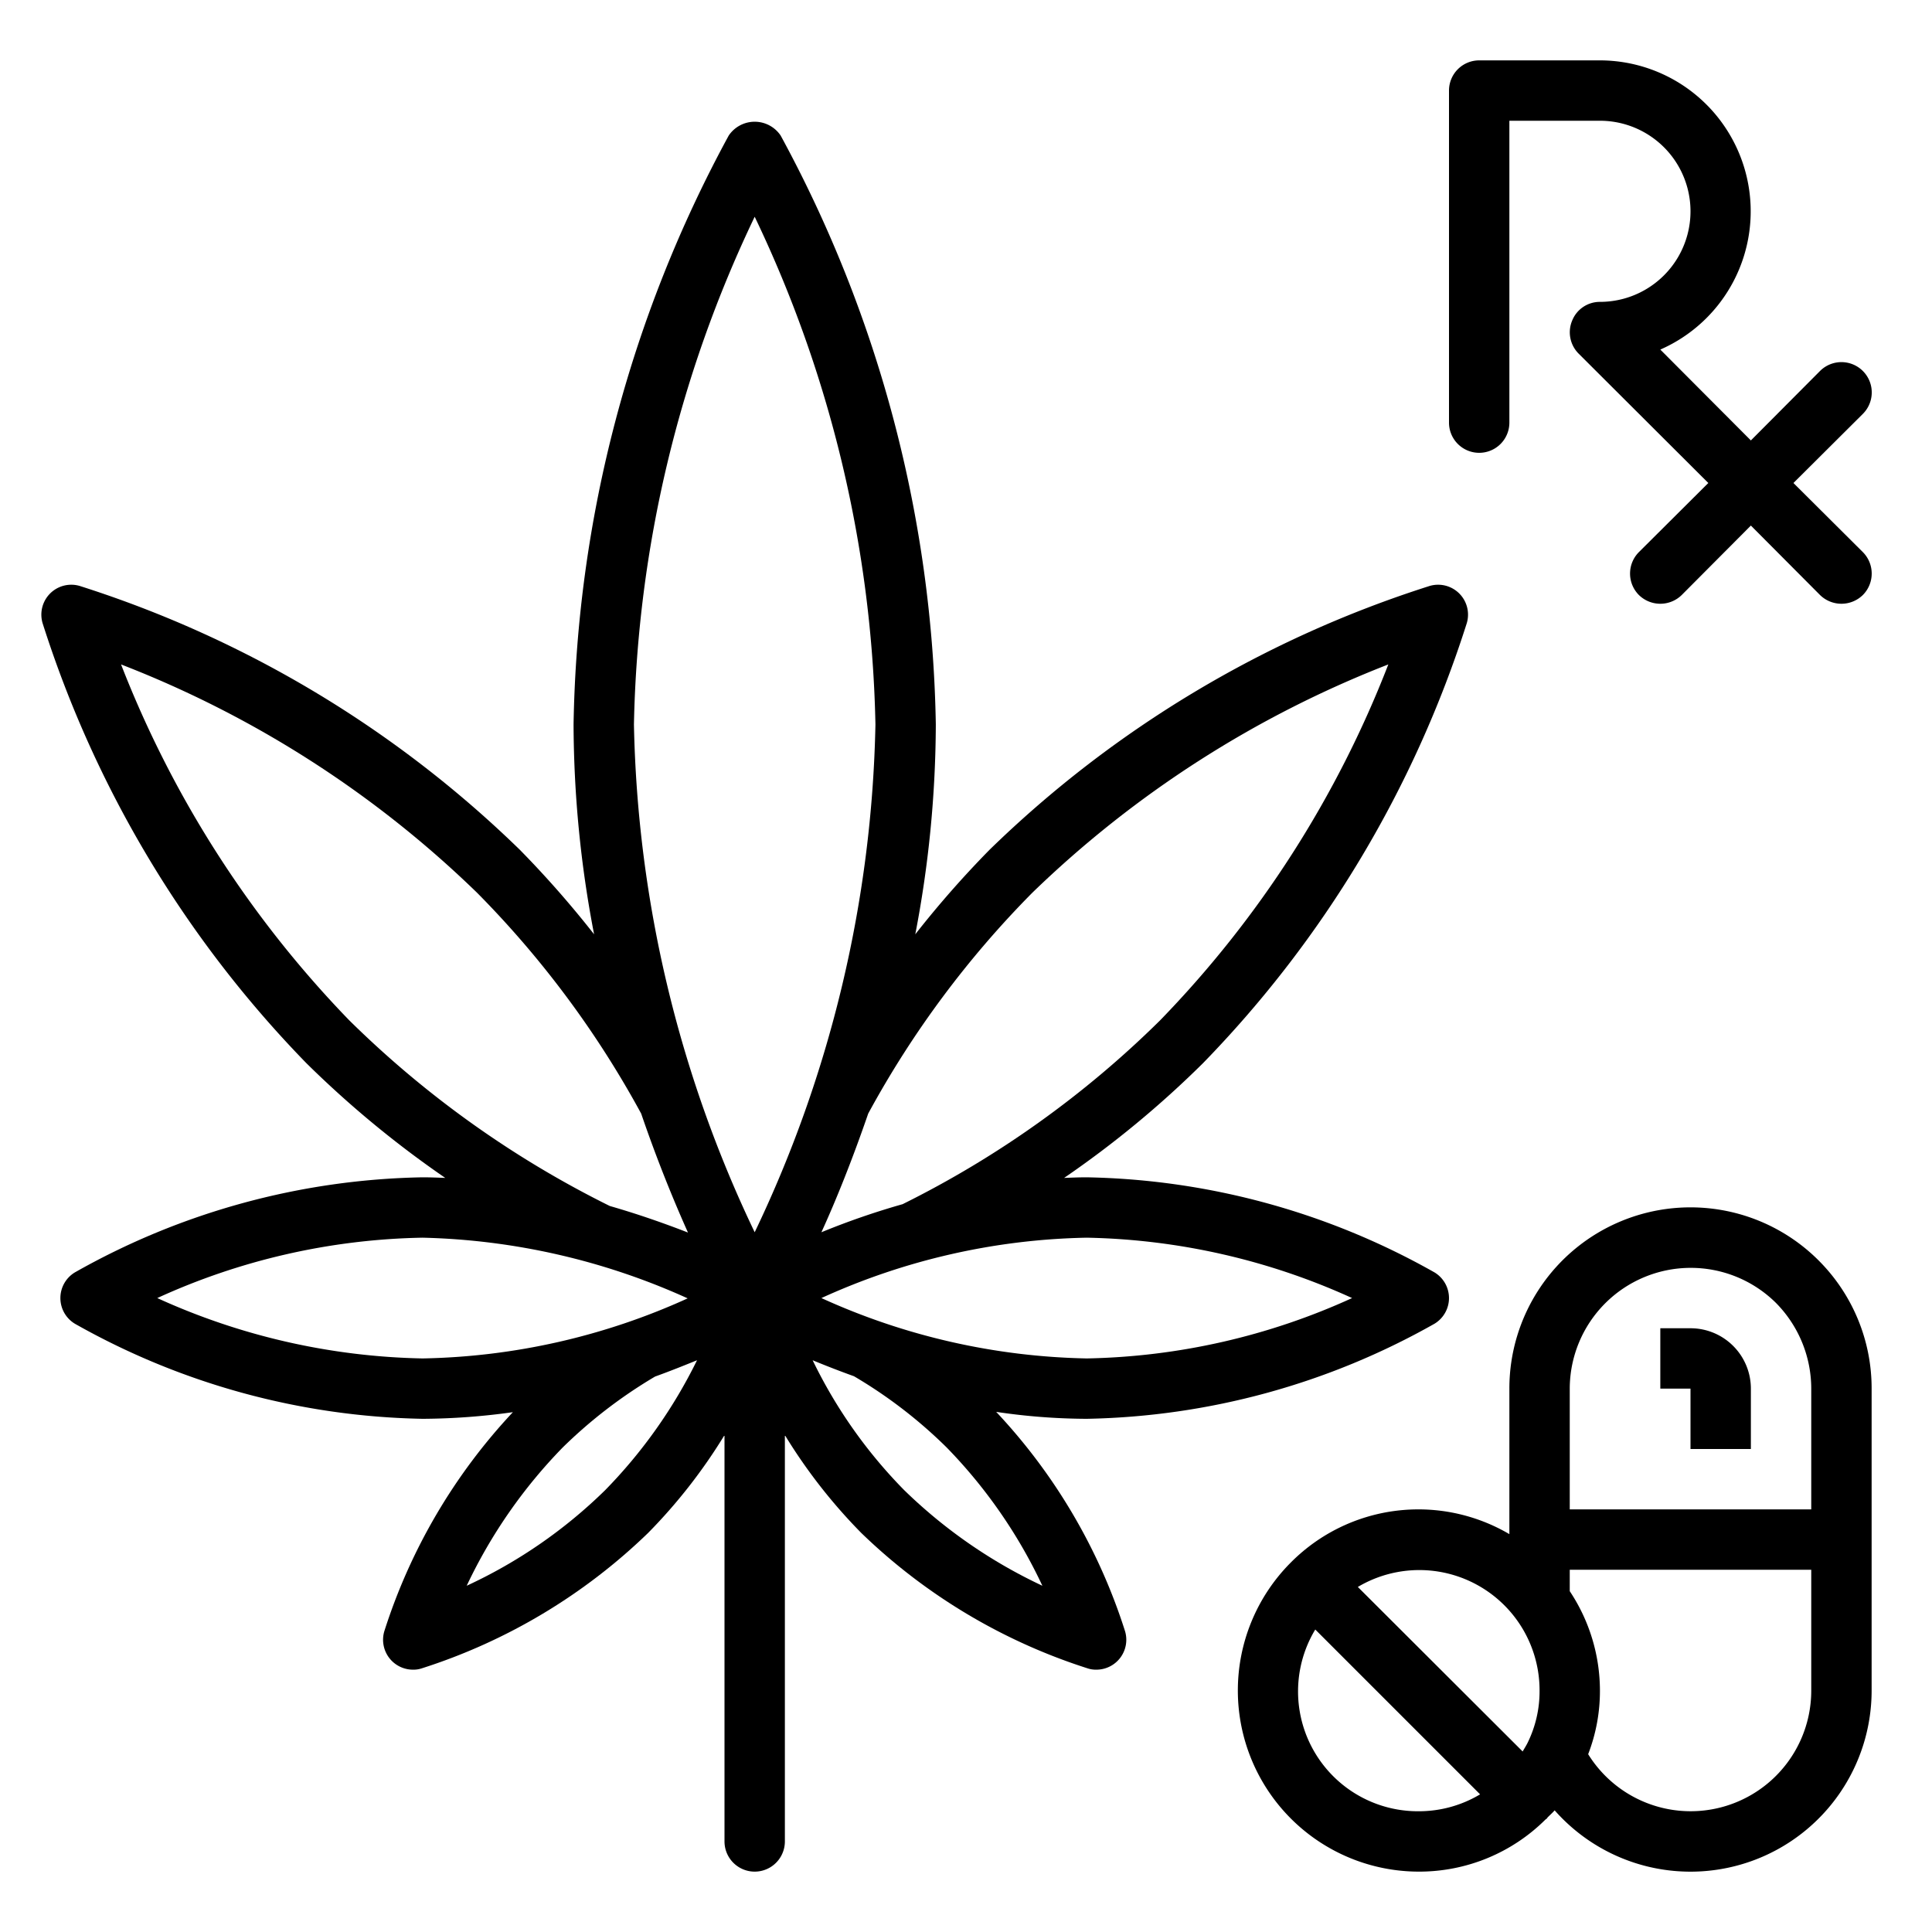 <?xml version="1.0" encoding="UTF-8"?>
<svg xmlns="http://www.w3.org/2000/svg" viewBox="0 0 64 64" width="512" height="512"><g id="Medical_care-Marijuana_leaf-Medicine-Medical-Health_care" data-name="Medical care-Marijuana leaf-Medicine-Medical-Health care"><path d="M61.71,18.29a1.008,1.008,0,0,1,0,1.42,1.014,1.014,0,0,1-1.42,0L58,17.41l-2.29,2.3a1.014,1.014,0,0,1-1.42,0,1.008,1.008,0,0,1,0-1.42L56.59,16l-4.3-4.29a1,1,0,0,1-.21-1.09A.987.987,0,0,1,53,10a3,3,0,0,0,0-6H50V14a1,1,0,0,1-2,0V3a1,1,0,0,1,1-1h4a5,5,0,0,1,2,9.58l3,3.01,2.29-2.3a1,1,0,0,1,1.42,1.42L59.41,16Z"/><path d="M48.59,20.64a.991.991,0,0,0-1.23-1.23,36.913,36.913,0,0,0-14.58,8.74,33.482,33.482,0,0,0-2.46,2.8A37.228,37.228,0,0,0,31,24,42.278,42.278,0,0,0,25.86,4.49a1.037,1.037,0,0,0-1.72,0A42.278,42.278,0,0,0,19,24a37.228,37.228,0,0,0,.68,6.95,33.482,33.482,0,0,0-2.46-2.8A36.913,36.913,0,0,0,2.64,19.41a.991.991,0,0,0-1.23,1.23,36.913,36.913,0,0,0,8.74,14.58,33.807,33.807,0,0,0,4.6,3.8c-.25-.01-.5-.02-.75-.02h-.01A24.221,24.221,0,0,0,2.48,42.15a.993.993,0,0,0,0,1.7A24.282,24.282,0,0,0,14,47a22.006,22.006,0,0,0,2.99-.22,19.065,19.065,0,0,0-4.26,7.26.991.991,0,0,0,.96,1.27.842.842,0,0,0,.27-.04,19.142,19.142,0,0,0,7.51-4.49A17.89,17.89,0,0,0,24,47.54V61a1,1,0,0,0,2,0V47.54a17.89,17.89,0,0,0,2.53,3.24,19.142,19.142,0,0,0,7.51,4.49.842.842,0,0,0,.27.04.991.991,0,0,0,.96-1.27A19.011,19.011,0,0,0,33,46.77,20.732,20.732,0,0,0,36,47a24.282,24.282,0,0,0,11.52-3.15.993.993,0,0,0,0-1.7A24.282,24.282,0,0,0,36,39c-.25,0-.5.01-.75.02a33.086,33.086,0,0,0,4.6-3.8A36.913,36.913,0,0,0,48.59,20.64ZM11.57,33.8A35.354,35.354,0,0,1,4.01,22.01,35.127,35.127,0,0,1,15.8,29.57a32.281,32.281,0,0,1,5.44,7.32c.53,1.55,1.08,2.89,1.55,3.94-.77-.3-1.65-.61-2.59-.88A33.36,33.36,0,0,1,11.57,33.8ZM14,45a22.178,22.178,0,0,1-8.79-2,22.035,22.035,0,0,1,8.78-2H14a22.509,22.509,0,0,1,8.78,2.01A22.141,22.141,0,0,1,14,45Zm6.05,4.36a16.315,16.315,0,0,1-4.59,3.17,16.853,16.853,0,0,1,3.18-4.58A15.942,15.942,0,0,1,21.7,45.6c.5-.18.97-.37,1.39-.54A16.621,16.621,0,0,1,20.05,49.36ZM25,40.82A40.791,40.791,0,0,1,21,24,40.791,40.791,0,0,1,25,7.18,40.791,40.791,0,0,1,29,24,40.791,40.791,0,0,1,25,40.82Zm9.53,11.71a16.716,16.716,0,0,1-4.58-3.17,16.161,16.161,0,0,1-3.03-4.3c.41.17.87.35,1.37.53a15.66,15.66,0,0,1,3.07,2.36A16.716,16.716,0,0,1,34.53,52.53ZM36,41a22.178,22.178,0,0,1,8.79,2A22.134,22.134,0,0,1,36,45a22.178,22.178,0,0,1-8.79-2A22.134,22.134,0,0,1,36,41Zm-6.1-1.11a25.228,25.228,0,0,0-2.69.93c.48-1.05,1.02-2.39,1.55-3.93a32.281,32.281,0,0,1,5.44-7.32,35.354,35.354,0,0,1,11.79-7.56A35.127,35.127,0,0,1,38.43,33.8,32.963,32.963,0,0,1,29.9,39.89Z"/><path d="M60.24,41.75A6,6,0,0,0,50,46v4.82a5.952,5.952,0,0,0-7.23.93,19903286476.653,19903286476.653,0,0,0-.02.02A6,6,0,0,0,47,62a5.929,5.929,0,0,0,4.2-1.73.138.138,0,0,0,.04-.03c.01-.01.02-.02.02-.03.08-.08.17-.16.24-.24A6,6,0,0,0,62,56V46A5.986,5.986,0,0,0,60.24,41.75ZM47,60a3.97,3.97,0,0,1-3.43-6.02l5.46,5.46A3.945,3.945,0,0,1,47,60Zm3.6-2.26c-.05.1-.11.19-.16.28l-5.46-5.45A3.984,3.984,0,0,1,51,56,3.863,3.863,0,0,1,50.6,57.74ZM60,56a3.995,3.995,0,0,1-7.39,2.11A5.807,5.807,0,0,0,53,56a5.954,5.954,0,0,0-1-3.29V52h8Zm0-6H52V46a4.009,4.009,0,0,1,6.83-2.84A4.045,4.045,0,0,1,60,46Z"/><path d="M56,48h2V46a2,2,0,0,0-2-2H55v2h1Z"/></g></svg>
